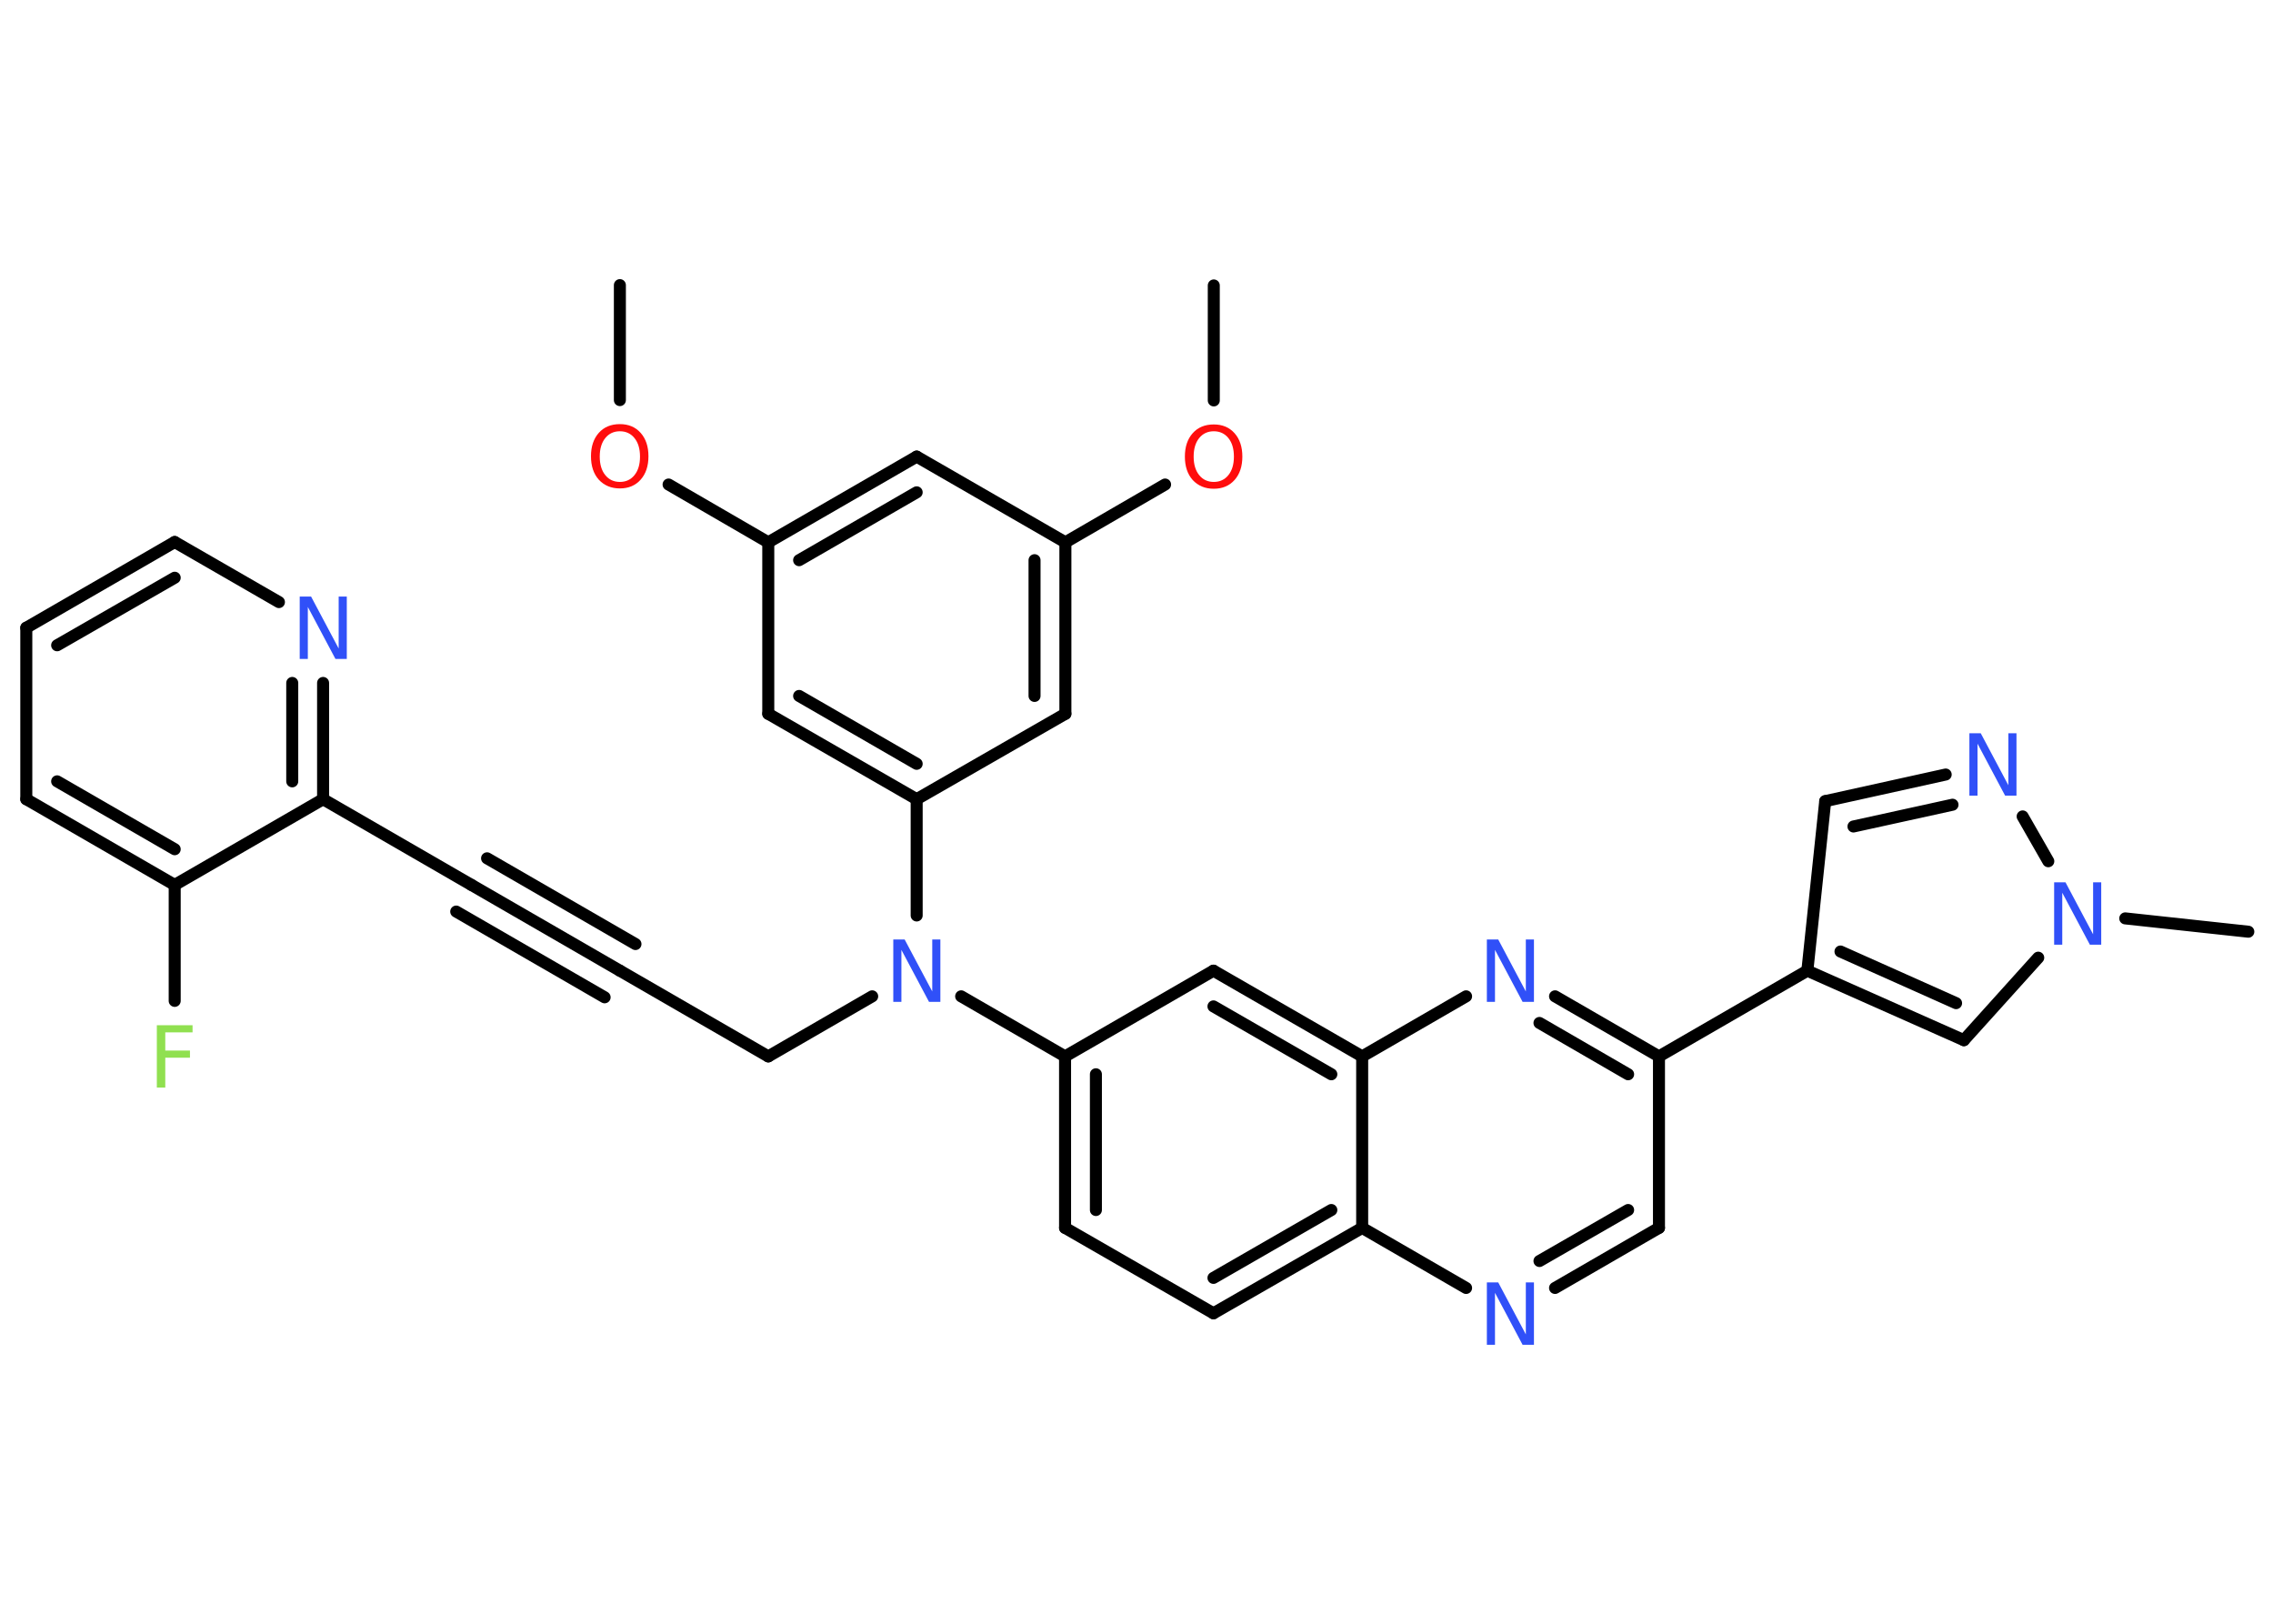 <?xml version='1.0' encoding='UTF-8'?>
<!DOCTYPE svg PUBLIC "-//W3C//DTD SVG 1.1//EN" "http://www.w3.org/Graphics/SVG/1.1/DTD/svg11.dtd">
<svg version='1.2' xmlns='http://www.w3.org/2000/svg' xmlns:xlink='http://www.w3.org/1999/xlink' width='70.0mm' height='50.0mm' viewBox='0 0 70.0 50.0'>
  <desc>Generated by the Chemistry Development Kit (http://github.com/cdk)</desc>
  <g stroke-linecap='round' stroke-linejoin='round' stroke='#000000' stroke-width='.37' fill='#3050F8'>
    <rect x='.0' y='.0' width='70.0' height='50.0' fill='#FFFFFF' stroke='none'/>
    <g id='mol1' class='mol'>
      <line id='mol1bnd1' class='bond' x1='19.09' y1='8.78' x2='19.09' y2='12.32'/>
      <line id='mol1bnd2' class='bond' x1='20.59' y1='14.92' x2='23.66' y2='16.7'/>
      <g id='mol1bnd3' class='bond'>
        <line x1='28.23' y1='14.06' x2='23.66' y2='16.7'/>
        <line x1='28.23' y1='15.16' x2='24.61' y2='17.25'/>
      </g>
      <line id='mol1bnd4' class='bond' x1='28.23' y1='14.06' x2='32.81' y2='16.7'/>
      <line id='mol1bnd5' class='bond' x1='32.81' y1='16.7' x2='35.88' y2='14.92'/>
      <line id='mol1bnd6' class='bond' x1='37.38' y1='12.33' x2='37.38' y2='8.79'/>
      <g id='mol1bnd7' class='bond'>
        <line x1='32.81' y1='21.98' x2='32.81' y2='16.7'/>
        <line x1='31.86' y1='21.43' x2='31.86' y2='17.25'/>
      </g>
      <line id='mol1bnd8' class='bond' x1='32.81' y1='21.98' x2='28.23' y2='24.61'/>
      <line id='mol1bnd9' class='bond' x1='28.23' y1='24.61' x2='28.23' y2='28.19'/>
      <line id='mol1bnd10' class='bond' x1='26.86' y1='30.68' x2='23.66' y2='32.53'/>
      <line id='mol1bnd11' class='bond' x1='23.66' y1='32.53' x2='19.09' y2='29.89'/>
      <g id='mol1bnd12' class='bond'>
        <line x1='19.09' y1='29.89' x2='14.52' y2='27.25'/>
        <line x1='18.62' y1='30.71' x2='14.05' y2='28.07'/>
        <line x1='19.57' y1='29.07' x2='15.0' y2='26.43'/>
      </g>
      <line id='mol1bnd13' class='bond' x1='14.52' y1='27.25' x2='9.95' y2='24.61'/>
      <g id='mol1bnd14' class='bond'>
        <line x1='9.95' y1='24.61' x2='9.95' y2='21.03'/>
        <line x1='9.0' y1='24.06' x2='9.0' y2='21.03'/>
      </g>
      <line id='mol1bnd15' class='bond' x1='8.59' y1='18.54' x2='5.38' y2='16.69'/>
      <g id='mol1bnd16' class='bond'>
        <line x1='5.38' y1='16.69' x2='.81' y2='19.33'/>
        <line x1='5.38' y1='17.79' x2='1.76' y2='19.87'/>
      </g>
      <line id='mol1bnd17' class='bond' x1='.81' y1='19.33' x2='.81' y2='24.61'/>
      <g id='mol1bnd18' class='bond'>
        <line x1='.81' y1='24.61' x2='5.38' y2='27.25'/>
        <line x1='1.76' y1='24.06' x2='5.38' y2='26.15'/>
      </g>
      <line id='mol1bnd19' class='bond' x1='9.95' y1='24.61' x2='5.38' y2='27.25'/>
      <line id='mol1bnd20' class='bond' x1='5.38' y1='27.25' x2='5.38' y2='30.82'/>
      <line id='mol1bnd21' class='bond' x1='29.6' y1='30.68' x2='32.8' y2='32.53'/>
      <g id='mol1bnd22' class='bond'>
        <line x1='32.8' y1='32.53' x2='32.8' y2='37.81'/>
        <line x1='33.75' y1='33.08' x2='33.75' y2='37.26'/>
      </g>
      <line id='mol1bnd23' class='bond' x1='32.8' y1='37.81' x2='37.37' y2='40.44'/>
      <g id='mol1bnd24' class='bond'>
        <line x1='37.37' y1='40.44' x2='41.95' y2='37.81'/>
        <line x1='37.37' y1='39.35' x2='41.0' y2='37.26'/>
      </g>
      <line id='mol1bnd25' class='bond' x1='41.95' y1='37.81' x2='45.15' y2='39.66'/>
      <g id='mol1bnd26' class='bond'>
        <line x1='47.89' y1='39.66' x2='51.09' y2='37.81'/>
        <line x1='47.41' y1='38.83' x2='50.14' y2='37.26'/>
      </g>
      <line id='mol1bnd27' class='bond' x1='51.09' y1='37.81' x2='51.09' y2='32.53'/>
      <line id='mol1bnd28' class='bond' x1='51.09' y1='32.53' x2='55.66' y2='29.89'/>
      <line id='mol1bnd29' class='bond' x1='55.66' y1='29.89' x2='56.21' y2='24.67'/>
      <g id='mol1bnd30' class='bond'>
        <line x1='59.92' y1='23.85' x2='56.21' y2='24.67'/>
        <line x1='60.13' y1='24.78' x2='57.08' y2='25.45'/>
      </g>
      <line id='mol1bnd31' class='bond' x1='62.29' y1='25.14' x2='63.08' y2='26.52'/>
      <line id='mol1bnd32' class='bond' x1='65.45' y1='28.28' x2='69.24' y2='28.69'/>
      <line id='mol1bnd33' class='bond' x1='62.77' y1='29.49' x2='60.48' y2='32.03'/>
      <g id='mol1bnd34' class='bond'>
        <line x1='55.66' y1='29.89' x2='60.48' y2='32.03'/>
        <line x1='56.68' y1='29.3' x2='60.24' y2='30.89'/>
      </g>
      <g id='mol1bnd35' class='bond'>
        <line x1='51.09' y1='32.53' x2='47.89' y2='30.68'/>
        <line x1='50.14' y1='33.08' x2='47.41' y2='31.5'/>
      </g>
      <line id='mol1bnd36' class='bond' x1='45.15' y1='30.68' x2='41.95' y2='32.53'/>
      <line id='mol1bnd37' class='bond' x1='41.95' y1='37.81' x2='41.95' y2='32.53'/>
      <g id='mol1bnd38' class='bond'>
        <line x1='41.95' y1='32.53' x2='37.37' y2='29.89'/>
        <line x1='41.0' y1='33.08' x2='37.37' y2='30.99'/>
      </g>
      <line id='mol1bnd39' class='bond' x1='32.8' y1='32.53' x2='37.37' y2='29.89'/>
      <g id='mol1bnd40' class='bond'>
        <line x1='23.66' y1='21.98' x2='28.23' y2='24.61'/>
        <line x1='24.61' y1='21.43' x2='28.23' y2='23.52'/>
      </g>
      <line id='mol1bnd41' class='bond' x1='23.66' y1='16.7' x2='23.66' y2='21.98'/>
      <path id='mol1atm2' class='atom' d='M19.09 13.28q-.28 .0 -.45 .21q-.17 .21 -.17 .57q.0 .36 .17 .57q.17 .21 .45 .21q.28 .0 .45 -.21q.17 -.21 .17 -.57q.0 -.36 -.17 -.57q-.17 -.21 -.45 -.21zM19.09 13.06q.4 .0 .64 .27q.24 .27 .24 .72q.0 .45 -.24 .72q-.24 .27 -.64 .27q-.4 .0 -.65 -.27q-.24 -.27 -.24 -.72q.0 -.45 .24 -.72q.24 -.27 .65 -.27z' stroke='none' fill='#FF0D0D'/>
      <path id='mol1atm6' class='atom' d='M37.38 13.28q-.28 .0 -.45 .21q-.17 .21 -.17 .57q.0 .36 .17 .57q.17 .21 .45 .21q.28 .0 .45 -.21q.17 -.21 .17 -.57q.0 -.36 -.17 -.57q-.17 -.21 -.45 -.21zM37.38 13.07q.4 .0 .64 .27q.24 .27 .24 .72q.0 .45 -.24 .72q-.24 .27 -.64 .27q-.4 .0 -.65 -.27q-.24 -.27 -.24 -.72q.0 -.45 .24 -.72q.24 -.27 .65 -.27z' stroke='none' fill='#FF0D0D'/>
      <path id='mol1atm10' class='atom' d='M27.51 28.93h.35l.85 1.6v-1.6h.25v1.92h-.35l-.85 -1.6v1.6h-.25v-1.92z' stroke='none'/>
      <path id='mol1atm15' class='atom' d='M9.23 18.37h.35l.85 1.6v-1.6h.25v1.92h-.35l-.85 -1.6v1.6h-.25v-1.92z' stroke='none'/>
      <path id='mol1atm20' class='atom' d='M4.83 31.57h1.1v.22h-.84v.56h.76v.22h-.76v.92h-.26v-1.92z' stroke='none' fill='#90E050'/>
      <path id='mol1atm25' class='atom' d='M45.79 39.49h.35l.85 1.6v-1.6h.25v1.92h-.35l-.85 -1.6v1.6h-.25v-1.92z' stroke='none'/>
      <path id='mol1atm30' class='atom' d='M60.65 22.58h.35l.85 1.6v-1.6h.25v1.92h-.35l-.85 -1.6v1.6h-.25v-1.92z' stroke='none'/>
      <path id='mol1atm31' class='atom' d='M63.26 27.17h.35l.85 1.6v-1.6h.25v1.92h-.35l-.85 -1.6v1.6h-.25v-1.92z' stroke='none'/>
      <path id='mol1atm34' class='atom' d='M45.79 28.93h.35l.85 1.6v-1.6h.25v1.92h-.35l-.85 -1.6v1.6h-.25v-1.92z' stroke='none'/>
    </g>
  </g>
</svg>
